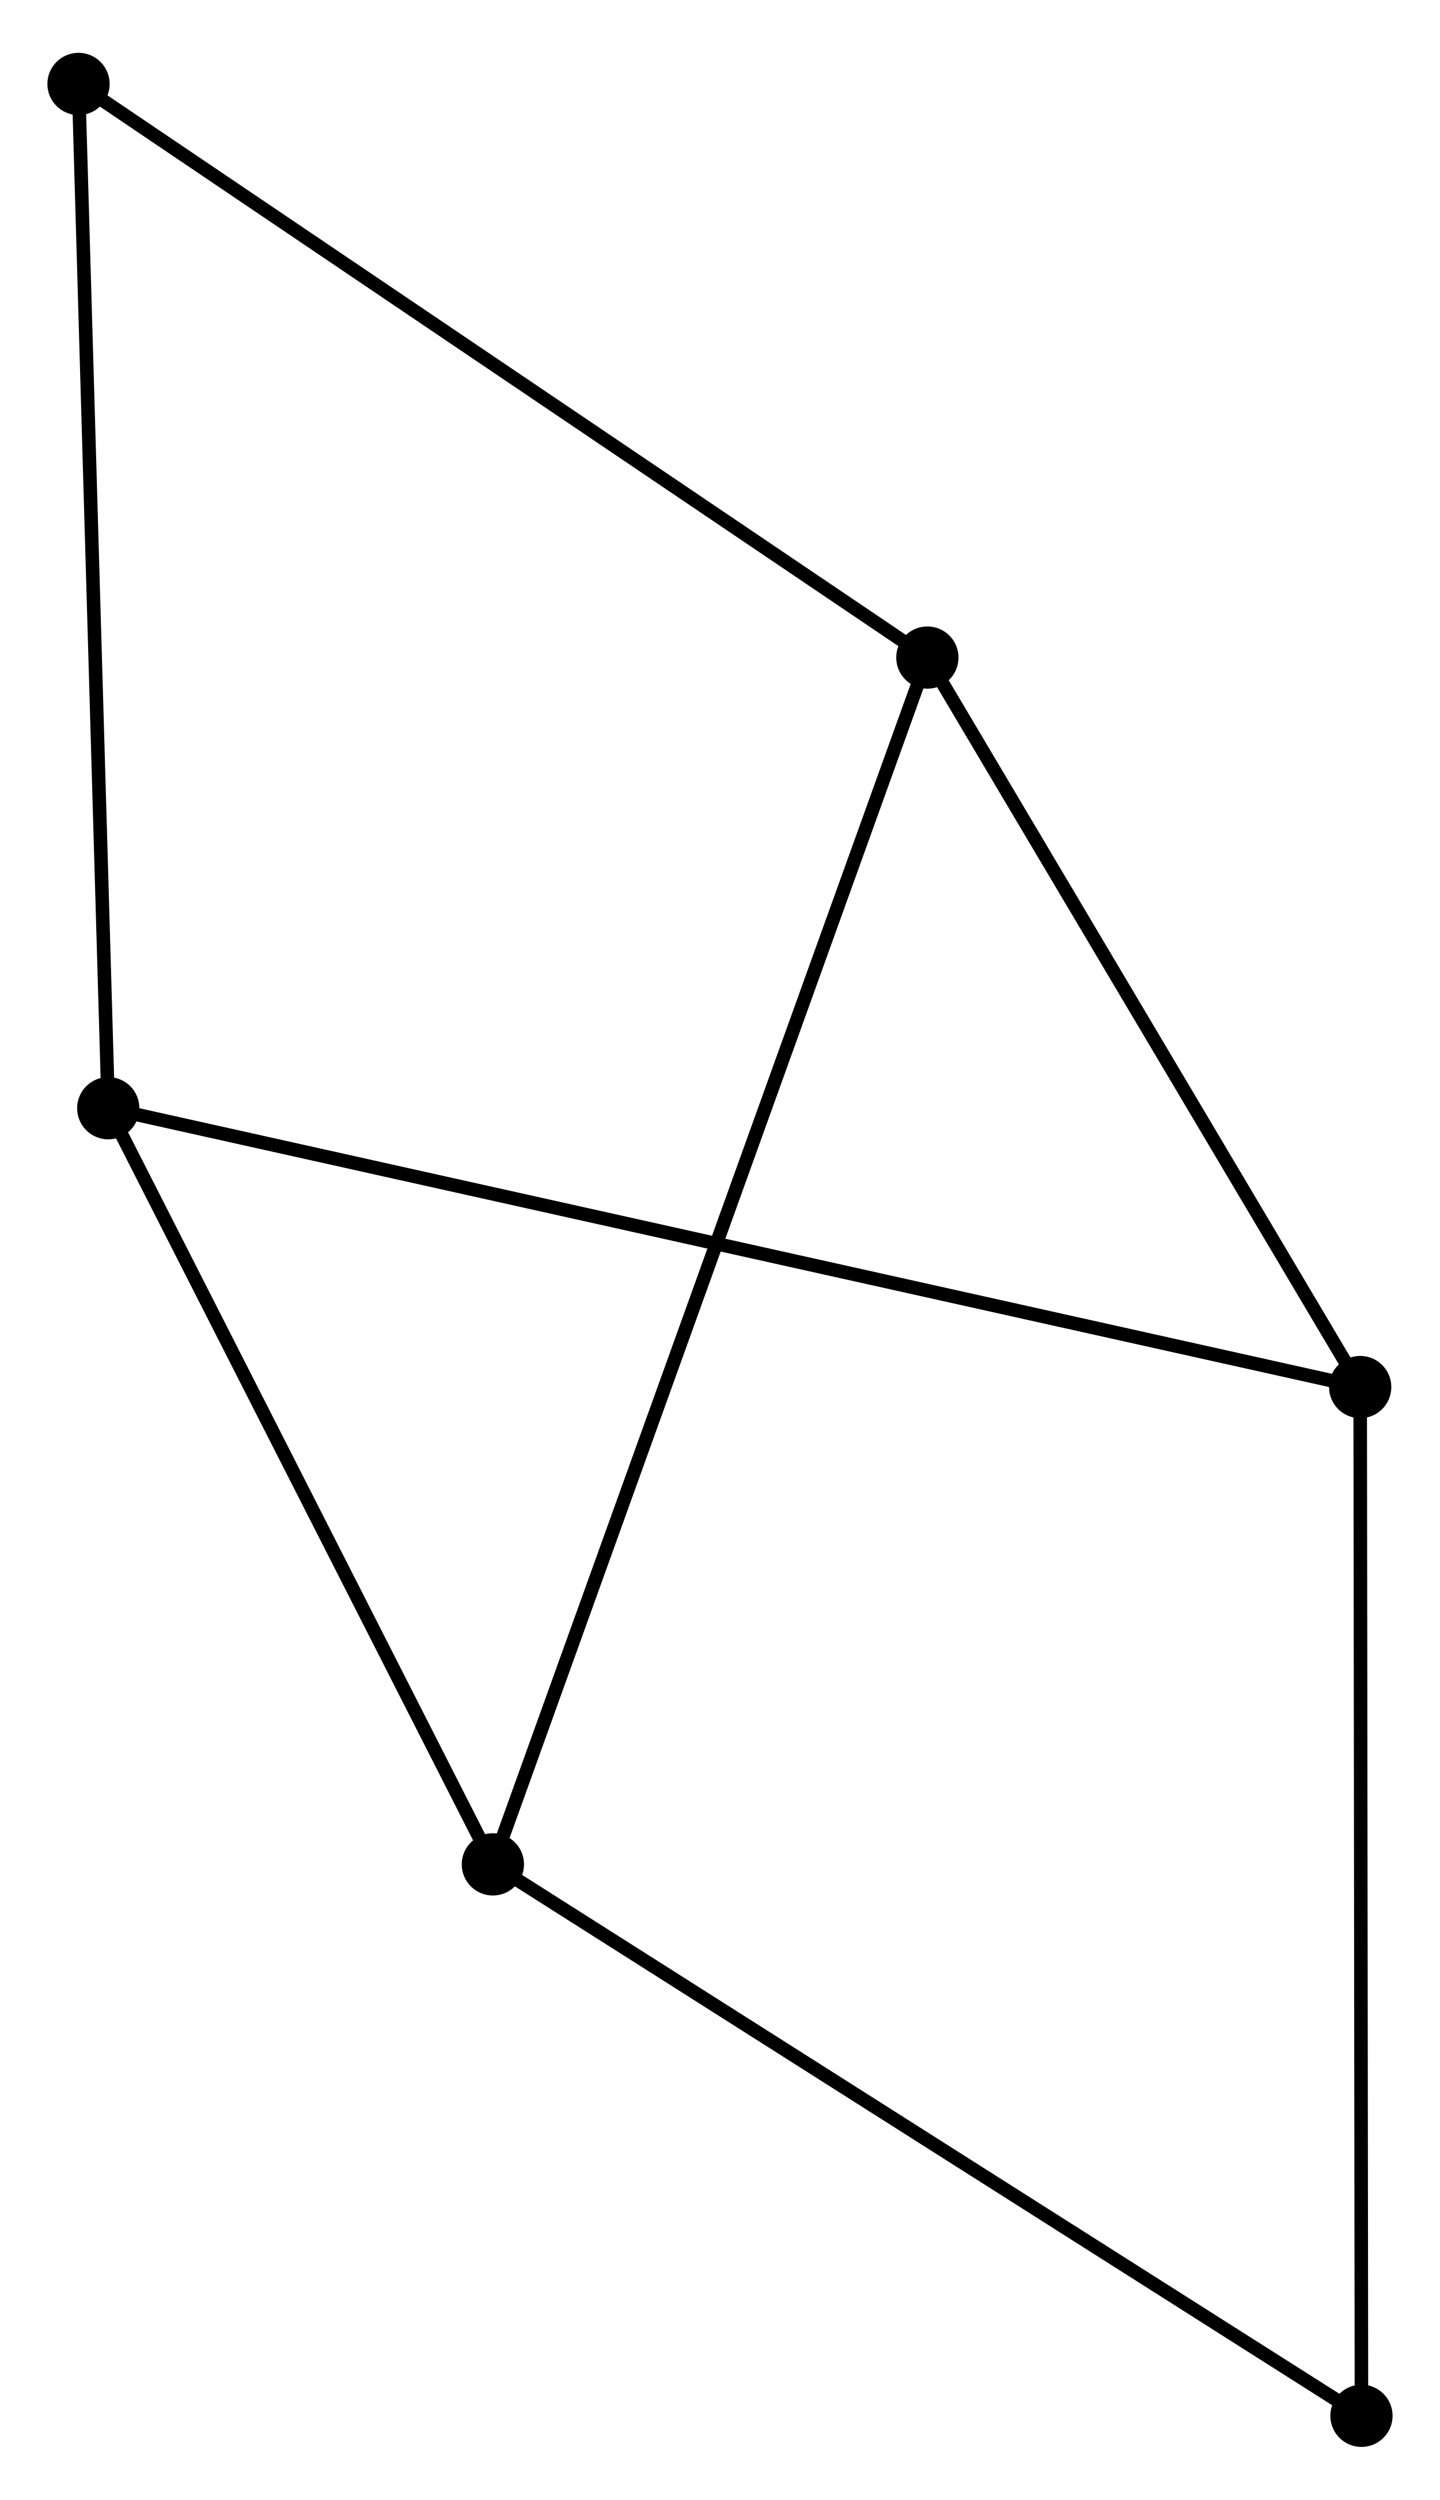 <?xml version="1.0" encoding="UTF-8" standalone="no"?>
<!DOCTYPE svg PUBLIC "-//W3C//DTD SVG 1.1//EN"
 "http://www.w3.org/Graphics/SVG/1.1/DTD/svg11.dtd">
<!-- Generated by graphviz version 2.36.0 (20140111.2315)
 -->
<!-- Title: %3 Pages: 1 -->
<svg width="106pt" height="184pt"
 viewBox="0.00 0.00 106.37 183.84" xmlns="http://www.w3.org/2000/svg" xmlns:xlink="http://www.w3.org/1999/xlink">
<g id="graph0" class="graph" transform="scale(1 1) rotate(0) translate(4 179.838)">
<title>%3</title>
<!-- 0 -->
<g id="node1" class="node"><title>0</title>
<ellipse fill="black" stroke="black" cx="3.997" cy="-98.382" rx="1.8" ry="1.8"/>
</g>
<!-- 2 -->
<g id="node2" class="node"><title>2</title>
<ellipse fill="black" stroke="black" cx="96.474" cy="-77.787" rx="1.8" ry="1.8"/>
</g>
<!-- 0&#45;&#45;2 -->
<g id="edge1" class="edge"><title>0&#45;&#45;2</title>
<path fill="none" stroke="black" d="M5.928,-97.952C17.963,-95.272 82.549,-80.888 94.553,-78.215"/>
</g>
<!-- 3 -->
<g id="node3" class="node"><title>3</title>
<ellipse fill="black" stroke="black" cx="32.408" cy="-42.53" rx="1.8" ry="1.8"/>
</g>
<!-- 0&#45;&#45;3 -->
<g id="edge2" class="edge"><title>0&#45;&#45;3</title>
<path fill="none" stroke="black" d="M4.942,-96.524C9.255,-88.044 27.049,-53.065 31.43,-44.453"/>
</g>
<!-- 5 -->
<g id="node4" class="node"><title>5</title>
<ellipse fill="black" stroke="black" cx="1.8" cy="-174.038" rx="1.8" ry="1.8"/>
</g>
<!-- 0&#45;&#45;5 -->
<g id="edge3" class="edge"><title>0&#45;&#45;5</title>
<path fill="none" stroke="black" d="M3.942,-100.252C3.638,-110.719 2.151,-161.937 1.852,-172.233"/>
</g>
<!-- 4 -->
<g id="node6" class="node"><title>4</title>
<ellipse fill="black" stroke="black" cx="96.568" cy="-1.8" rx="1.8" ry="1.8"/>
</g>
<!-- 2&#45;&#45;4 -->
<g id="edge7" class="edge"><title>2&#45;&#45;4</title>
<path fill="none" stroke="black" d="M96.476,-75.909C96.489,-65.396 96.553,-13.954 96.566,-3.613"/>
</g>
<!-- 3&#45;&#45;4 -->
<g id="edge8" class="edge"><title>3&#45;&#45;4</title>
<path fill="none" stroke="black" d="M33.994,-41.523C42.794,-35.937 85.554,-8.792 94.802,-2.921"/>
</g>
<!-- 1 -->
<g id="node5" class="node"><title>1</title>
<ellipse fill="black" stroke="black" cx="64.503" cy="-131.668" rx="1.8" ry="1.8"/>
</g>
<!-- 1&#45;&#45;2 -->
<g id="edge4" class="edge"><title>1&#45;&#45;2</title>
<path fill="none" stroke="black" d="M65.567,-129.876C70.421,-121.695 90.443,-87.95 95.373,-79.642"/>
</g>
<!-- 1&#45;&#45;3 -->
<g id="edge5" class="edge"><title>1&#45;&#45;3</title>
<path fill="none" stroke="black" d="M63.833,-129.807C59.656,-118.206 37.241,-55.952 33.075,-44.382"/>
</g>
<!-- 1&#45;&#45;5 -->
<g id="edge6" class="edge"><title>1&#45;&#45;5</title>
<path fill="none" stroke="black" d="M62.953,-132.716C54.353,-138.527 12.565,-166.764 3.526,-172.871"/>
</g>
</g>
</svg>

